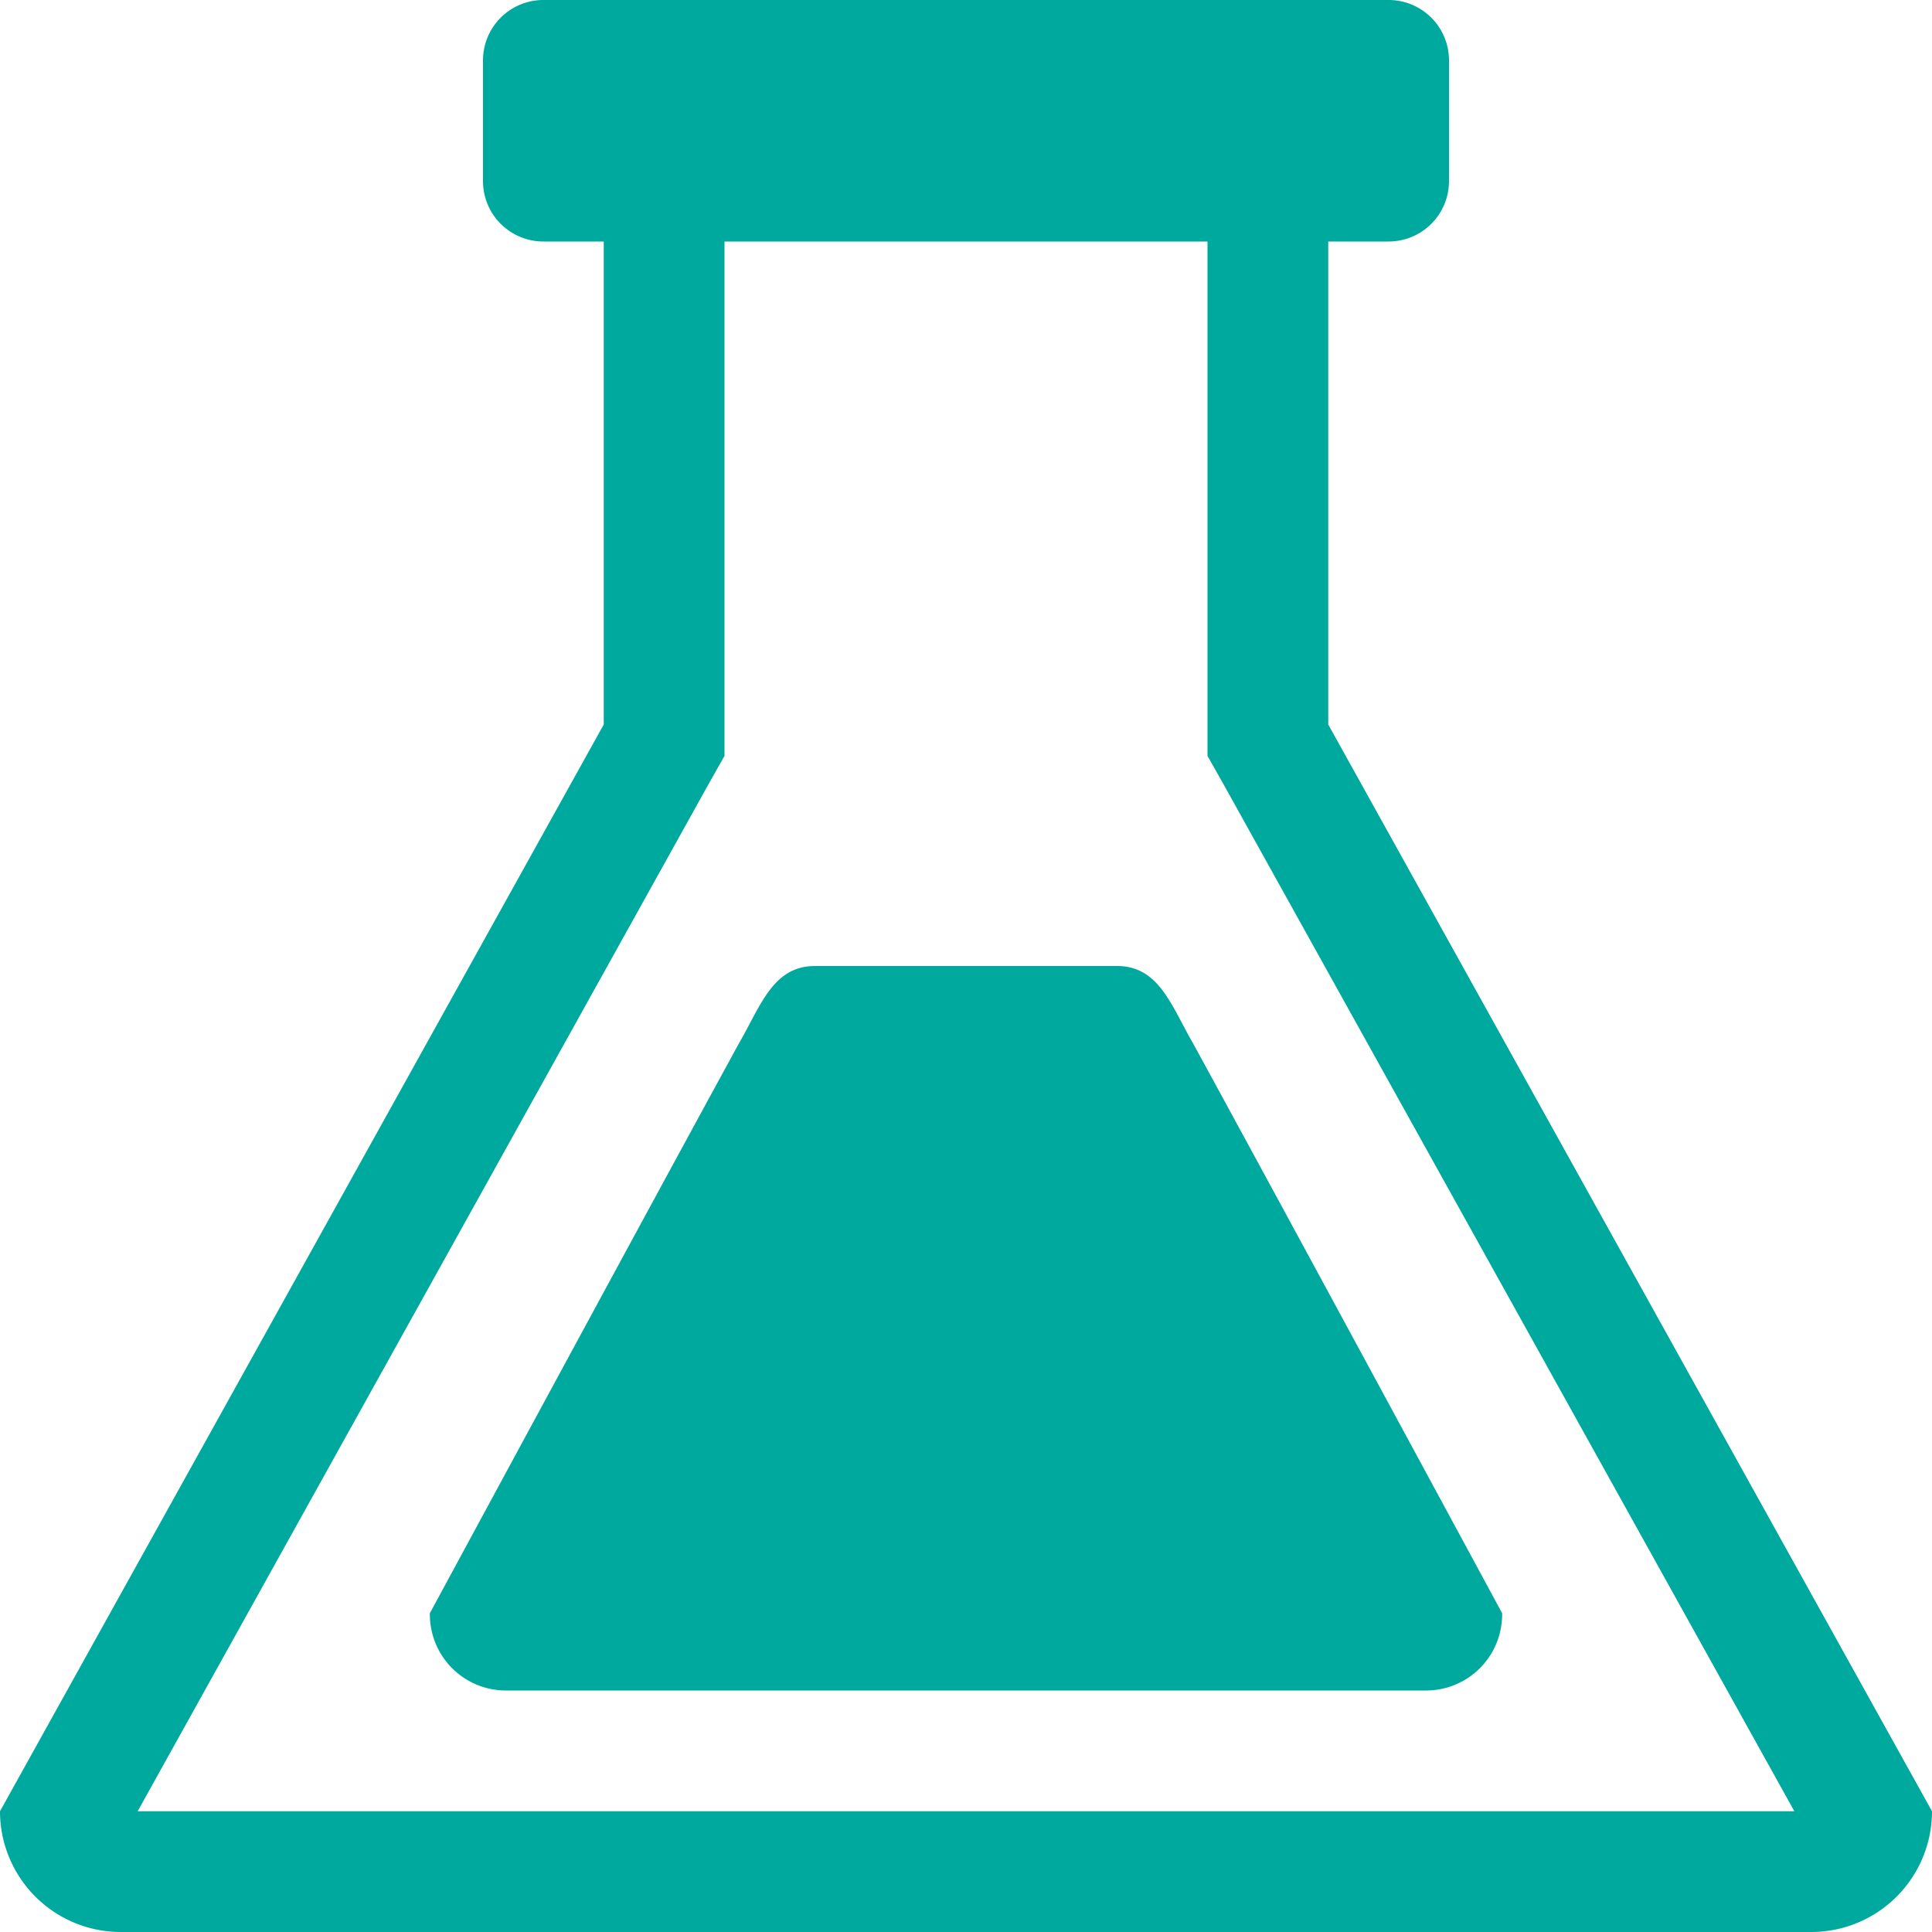 <svg xmlns="http://www.w3.org/2000/svg" viewBox="0 0 16 16"><defs><style>.icons04{fill:#00a99d;}</style></defs><title>attribute-formula</title><g id="attribute-formula"><path id="icons04" class="icons04" d="M11,6V2h.5a.5.5,0,0,0,.5-.5V.5a.5.5,0,0,0-.5-.5h-7A.5.5,0,0,0,4,.5v1a.5.5,0,0,0,.5.5H5V6L0,15a1,1,0,0,0,1,1H15a1,1,0,0,0,1-1ZM1.14,15,5.87,6.49,6,6.26V2h4V6.26l.13.23L14.86,15Zm11.3-1.64a.63.63,0,0,1-.63.64H4.19a.63.63,0,0,1-.63-.64S5.42,9.92,6.12,8.64C6.3,8.33,6.4,8,6.75,8h2.5c.35,0,.45.33.63.64C10.58,9.92,12.44,13.36,12.44,13.36Z"/></g></svg>